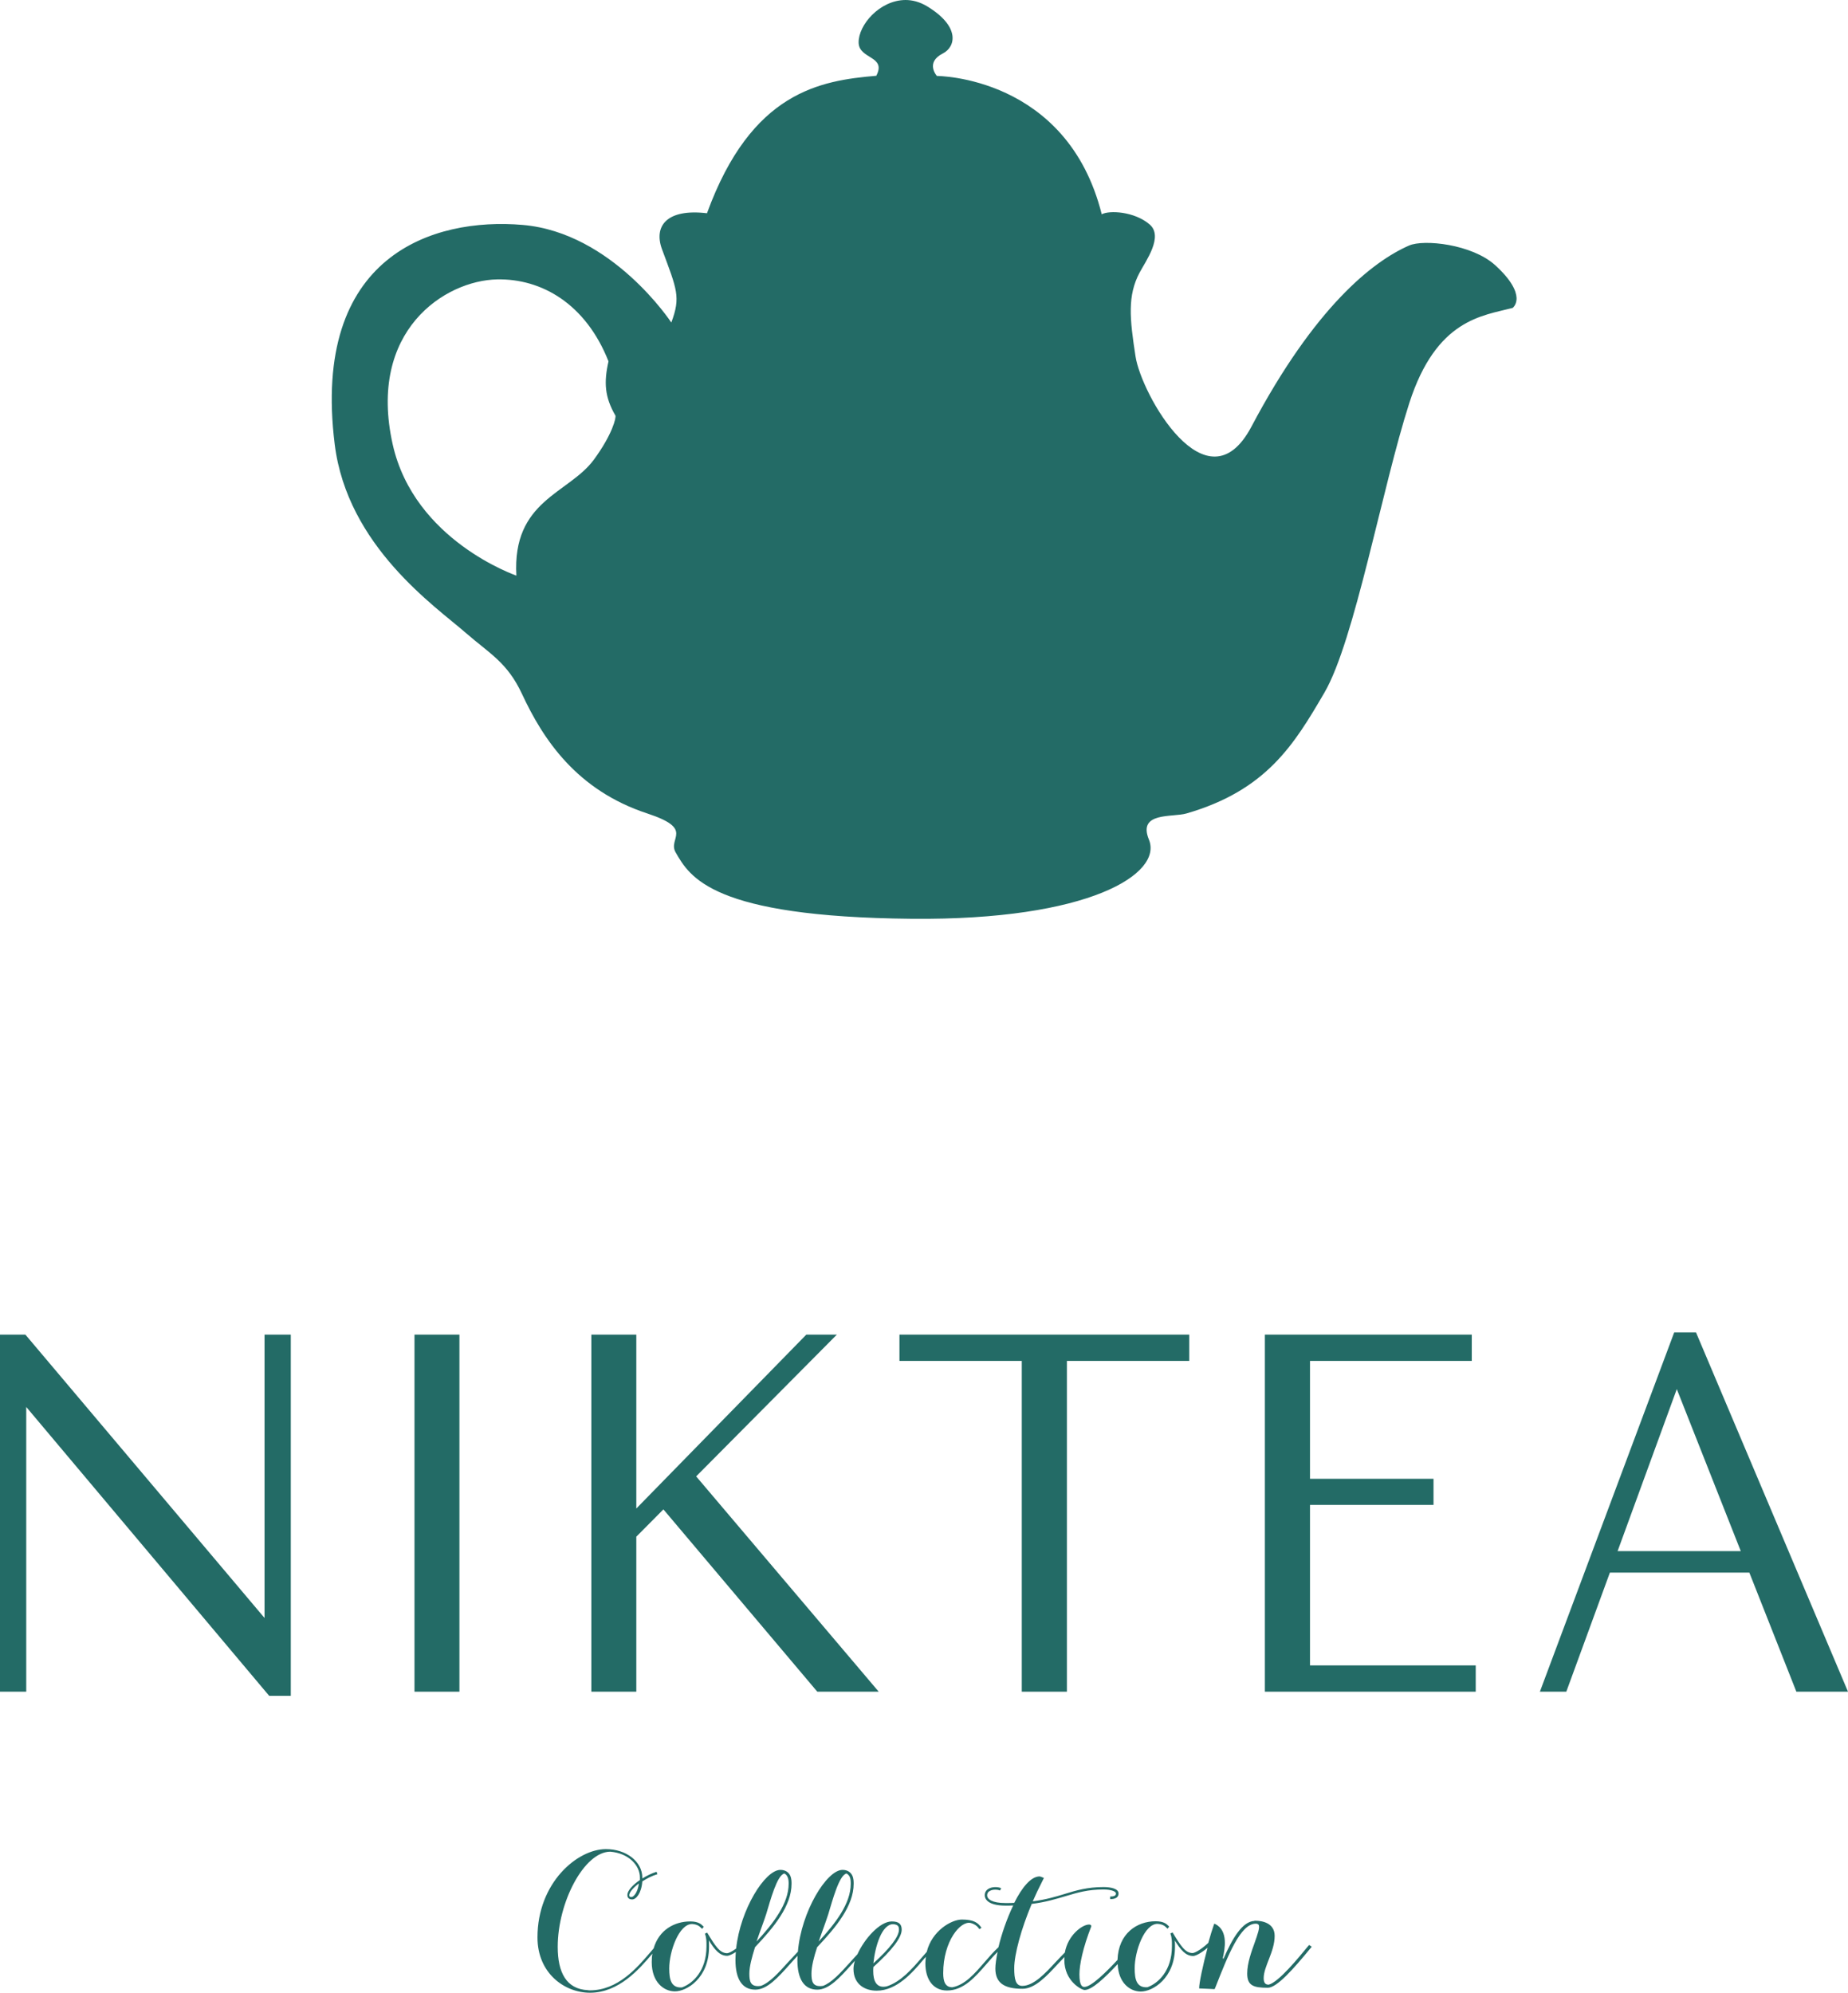 <svg width="115" height="124" viewBox="0 0 115 124" fill="none" xmlns="http://www.w3.org/2000/svg">
<path d="M81.521 93.644H89.207V92.019H81.521V84.684H91.588V83.048H78.713V105.267H91.834V103.631H81.521V93.644Z" fill="#236B66"/>
<path d="M25.793 105.267H28.59V83.048H25.793V105.267Z" fill="#236B66"/>
<path d="M52.077 83.048H50.176L39.597 93.869V83.048H36.8V105.267H39.597V95.622L41.283 93.922L50.86 105.267H54.682L43.322 91.869L52.077 83.048Z" fill="#236B66"/>
<path d="M100.662 96.521L104.346 86.438L108.328 96.521H100.662ZM111.787 105.267H115L105.541 82.909H104.185L95.826 105.267H97.47L100.182 97.857H108.861L111.787 105.267Z" fill="#236B66"/>
<path d="M16.462 100.68L1.58 83.048H0V105.267H1.633V87.549L16.75 105.523H18.096V83.048H16.462V100.68Z" fill="#236B66"/>
<path d="M55.973 84.684H63.585V105.267H66.393V84.684H74.005V83.048H55.973V84.684Z" fill="#236B66"/>
<path d="M55.941 120.076C55.941 120.504 55.397 121.22 54.351 122.172C54.457 121.113 54.874 119.734 55.578 119.734C55.909 119.756 55.941 119.905 55.941 120.076ZM52.941 117.211V117.221C52.941 118.44 52.013 119.659 50.945 120.814C51.169 120.173 51.404 119.552 51.543 119.114C51.81 118.237 52.215 116.687 52.675 116.58C52.76 116.623 52.824 116.687 52.877 116.783C52.941 116.922 52.941 117.104 52.941 117.211ZM49.077 117.211V117.221C49.077 118.44 48.148 119.659 47.08 120.814C47.294 120.173 47.539 119.552 47.678 119.114C47.945 118.237 48.351 116.687 48.81 116.58C48.895 116.623 48.959 116.687 49.002 116.783C49.077 116.922 49.077 117.104 49.077 117.211ZM39.298 118.045C39.18 118.045 39.159 118.002 39.159 117.927C39.159 117.767 39.383 117.478 39.757 117.2C39.682 117.788 39.415 118.045 39.298 118.045ZM81.467 121.028L81.382 121.124C80.827 121.798 79.567 123.348 78.948 123.498C78.724 123.498 78.638 123.359 78.638 123.092C78.638 122.354 79.321 121.456 79.321 120.461C79.321 119.638 78.51 119.52 78.126 119.52H78.115C78.115 119.52 78.115 119.52 78.104 119.52C78.083 119.52 78.072 119.52 78.062 119.52V119.531C77.314 119.563 76.695 120.6 76.129 121.905L76.097 121.83C76.215 121.317 76.46 120.13 75.617 119.723C75.617 119.723 75.564 119.67 75.542 119.756C75.435 120.066 75.307 120.472 75.19 120.9C74.635 121.413 74.293 121.53 74.218 121.53C73.759 121.53 73.482 121.092 72.969 120.247L72.831 120.312C72.937 120.6 72.927 120.846 72.927 121.028C72.927 121.06 72.927 121.092 72.927 121.113C72.927 122.621 72.083 123.412 71.4 123.658C70.717 123.701 70.61 123.145 70.61 122.482C70.61 121.402 71.218 119.713 72.03 119.713C72.371 119.734 72.499 119.862 72.585 119.948C72.606 119.969 72.628 119.991 72.66 120.012L72.756 119.884C72.745 119.873 72.724 119.852 72.702 119.83C72.596 119.723 72.414 119.552 71.912 119.552C70.759 119.552 69.596 120.301 69.542 121.958C68.891 122.653 67.92 123.637 67.482 123.637C67.386 123.637 67.172 123.626 67.172 122.856C67.172 122.258 67.386 121.21 67.909 119.873C67.909 119.873 67.93 119.756 67.77 119.756C67.354 119.756 66.457 120.408 66.265 121.498C66.083 121.68 65.891 121.883 65.688 122.097C65.048 122.792 64.322 123.573 63.617 123.573C63.201 123.573 63.115 123.156 63.115 122.471C63.115 121.616 63.553 120.012 64.204 118.472C65.08 118.365 65.72 118.162 66.308 117.991C67.055 117.767 67.706 117.574 68.667 117.574C69.169 117.574 69.446 117.703 69.446 117.82C69.446 117.916 69.403 118.013 69.083 118.013V118.173C69.211 118.173 69.606 118.173 69.606 117.82C69.606 117.521 69.126 117.425 68.667 117.425C67.674 117.425 66.98 117.628 66.254 117.852C65.699 118.023 65.091 118.205 64.269 118.312C64.439 117.916 64.631 117.51 64.824 117.136L64.962 116.858C64.856 116.804 64.717 116.762 64.706 116.762H64.695C64.151 116.762 63.585 117.467 63.115 118.408C62.945 118.419 62.763 118.419 62.571 118.419C61.728 118.419 61.429 118.173 61.429 117.938C61.429 117.82 61.482 117.724 61.589 117.67C61.792 117.542 62.123 117.585 62.229 117.638L62.304 117.499C62.155 117.414 61.76 117.382 61.514 117.532C61.365 117.617 61.279 117.756 61.279 117.938C61.279 118.087 61.375 118.579 62.582 118.579C62.742 118.579 62.902 118.579 63.051 118.569C62.656 119.392 62.325 120.354 62.133 121.167C61.824 121.456 61.546 121.776 61.269 122.097C60.649 122.814 60.051 123.509 59.272 123.658C58.813 123.669 58.696 123.284 58.696 122.781C58.696 120.782 59.774 119.51 60.404 119.659C60.713 119.745 60.842 119.895 60.948 120.044L61.076 119.959C60.873 119.649 60.596 119.445 59.859 119.445C59.197 119.445 57.991 120.151 57.671 121.456C57.564 121.573 57.447 121.712 57.319 121.862C56.774 122.493 56.059 123.327 55.173 123.605C54.511 123.744 54.34 123.22 54.34 122.653C54.34 122.578 54.34 122.493 54.351 122.397C55.514 121.349 56.112 120.568 56.112 120.076C56.112 119.713 55.92 119.563 55.493 119.563C54.756 119.563 53.795 120.632 53.358 121.605C53.208 121.766 53.059 121.926 52.92 122.086C52.301 122.771 51.746 123.38 51.212 123.573C50.55 123.669 50.497 123.273 50.497 122.803C50.497 122.375 50.646 121.776 50.849 121.167C52.034 119.916 53.123 118.59 53.123 117.221V117.211C53.123 117.093 53.123 116.89 53.038 116.708C52.931 116.484 52.717 116.355 52.429 116.355C51.447 116.355 49.856 118.954 49.653 121.445C49.45 121.659 49.248 121.873 49.055 122.086C48.436 122.771 47.892 123.38 47.347 123.573C46.685 123.669 46.632 123.273 46.632 122.803C46.632 122.375 46.792 121.776 46.984 121.167C48.169 119.916 49.258 118.59 49.258 117.221V117.211C49.258 117.093 49.258 116.89 49.173 116.708C49.066 116.484 48.853 116.355 48.564 116.355C47.603 116.355 46.066 118.825 45.81 121.252C45.5 121.477 45.308 121.541 45.255 121.541C44.796 121.541 44.518 121.103 44.006 120.258L43.867 120.322C43.974 120.611 43.963 120.857 43.963 121.039C43.963 121.071 43.963 121.103 43.963 121.124C43.963 122.632 43.12 123.423 42.436 123.669C41.753 123.712 41.646 123.156 41.646 122.493C41.646 121.413 42.255 119.723 43.066 119.723C43.408 119.745 43.536 119.873 43.621 119.959C43.643 119.98 43.664 120.001 43.696 120.023L43.792 119.895C43.782 119.884 43.76 119.862 43.739 119.841C43.632 119.734 43.451 119.563 42.949 119.563C41.977 119.563 41.006 120.087 40.675 121.242C40.6 121.327 40.515 121.424 40.429 121.53C39.639 122.45 38.444 123.851 36.714 123.851C36.671 123.851 36.629 123.851 36.586 123.84C35.241 123.776 34.707 122.739 34.707 121.146C34.707 118.365 36.351 115.233 37.974 115.222C39.138 115.318 39.821 116.088 39.821 116.826C39.821 116.879 39.821 116.933 39.821 116.986C39.362 117.296 39.041 117.66 39.041 117.916C39.041 118.023 39.084 118.194 39.34 118.194C39.586 118.194 39.917 117.809 39.97 117.072C40.237 116.901 40.557 116.73 40.91 116.623L40.856 116.473C40.547 116.569 40.248 116.719 39.97 116.89V116.836C39.97 115.842 38.977 115.062 37.707 115.062C35.924 115.062 33.447 117.157 33.447 120.557C33.447 122.792 35.134 124 36.714 124C38.518 124 39.789 122.514 40.547 121.627C40.568 121.605 40.59 121.584 40.6 121.563C40.568 121.734 40.557 121.905 40.557 122.097C40.557 123.337 41.305 123.915 41.999 123.915C42.735 123.915 44.123 123.092 44.123 121.135C44.123 121.113 44.123 121.081 44.123 121.049C44.123 120.964 44.123 120.857 44.112 120.739C44.475 121.327 44.785 121.702 45.255 121.702C45.34 121.702 45.522 121.637 45.789 121.466C45.778 121.627 45.767 121.787 45.767 121.958C45.767 123.166 46.194 123.808 47.006 123.808C47.732 123.808 48.404 123.07 49.173 122.204C49.322 122.033 49.472 121.873 49.632 121.702C49.632 121.787 49.621 121.873 49.621 121.958C49.621 123.166 50.048 123.808 50.86 123.808C51.586 123.808 52.258 123.07 53.027 122.204C53.08 122.14 53.144 122.076 53.198 122.012C53.144 122.193 53.112 122.364 53.112 122.514C53.112 123.509 53.859 123.872 54.553 123.872C55.813 123.872 56.795 122.728 57.436 121.969C57.5 121.894 57.553 121.83 57.617 121.766C57.607 121.894 57.585 122.022 57.585 122.161C57.585 123.209 58.098 123.861 58.931 123.861C59.966 123.861 60.692 123.017 61.397 122.204C61.621 121.947 61.845 121.691 62.08 121.456C61.995 121.873 61.941 122.236 61.941 122.493C61.941 123.37 62.464 123.754 63.628 123.754C64.407 123.754 65.154 122.942 65.816 122.225C65.966 122.065 66.105 121.915 66.243 121.776C66.243 121.83 66.233 121.894 66.233 121.958C66.233 123.284 67.311 123.829 67.493 123.829C67.952 123.829 68.742 123.081 69.553 122.215C69.596 123.391 70.322 123.926 70.994 123.926C71.731 123.926 73.119 123.102 73.119 121.146C73.119 121.124 73.119 121.092 73.119 121.06C73.119 120.974 73.119 120.868 73.108 120.75C73.482 121.338 73.781 121.712 74.25 121.712C74.368 121.712 74.677 121.595 75.147 121.199C74.859 122.268 74.613 123.423 74.624 123.733C75.008 123.744 75.585 123.776 75.585 123.776L75.649 123.626C76.407 121.702 77.186 119.702 78.147 119.702C78.275 119.702 78.307 119.756 78.318 119.766C78.425 119.916 78.254 120.376 78.083 120.868C77.88 121.434 77.613 122.151 77.613 122.803C77.613 123.562 78.008 123.69 78.894 123.69C79.46 123.69 80.496 122.514 81.542 121.242L81.627 121.135L81.467 121.028Z" fill="#236B66"/>
<path d="M53.432 2.652C53.454 3.7 55.183 3.464 54.532 4.715C51.052 5.015 46.76 5.688 43.995 13.269C41.486 12.97 40.664 14.071 41.198 15.515C42.127 18.017 42.372 18.477 41.775 20.07C41.775 20.07 38.113 14.477 32.529 13.996C26.946 13.515 19.366 15.889 20.829 27.651C21.619 34.002 27.127 37.755 28.996 39.391C30.469 40.674 31.558 41.209 32.476 43.165C33.8 46.02 35.892 49.175 40.28 50.618C43.237 51.591 41.54 52.147 42.041 53.035C42.928 54.574 44.294 57.055 56.731 57.172C67.781 57.279 72.371 54.371 71.496 52.243C70.781 50.5 72.959 50.875 73.834 50.618C78.82 49.175 80.538 46.32 82.417 43.101C84.296 39.883 86.015 30.302 87.702 25.074C89.389 19.845 92.26 19.653 94.129 19.161C94.129 19.161 94.353 19 94.374 18.626V18.53C94.353 18.102 94.075 17.439 93.04 16.498C91.599 15.194 88.599 14.873 87.681 15.28C85.439 16.263 81.83 19.075 77.87 26.56C75.094 31.789 71.016 24.518 70.663 22.176C70.3 19.824 70.151 18.402 70.919 16.958C71.314 16.22 72.414 14.713 71.539 13.964C70.589 13.152 69.03 13.077 68.56 13.334C66.404 4.726 58.301 4.726 58.301 4.726C58.301 4.726 57.553 3.892 58.674 3.325C59.475 2.919 59.774 1.647 57.681 0.385C57.233 0.118 56.785 0 56.347 0C54.735 0.011 53.411 1.561 53.432 2.652ZM24.437 27.651C22.857 20.583 27.682 17.45 30.939 17.386C33.693 17.332 36.447 18.893 37.867 22.486C37.568 23.801 37.632 24.71 38.294 25.854C38.358 25.972 38.113 27.03 36.949 28.613C35.38 30.73 31.867 31.126 32.134 35.82C32.134 35.809 25.782 33.66 24.437 27.651Z" fill="#236B66"/>
</svg>
